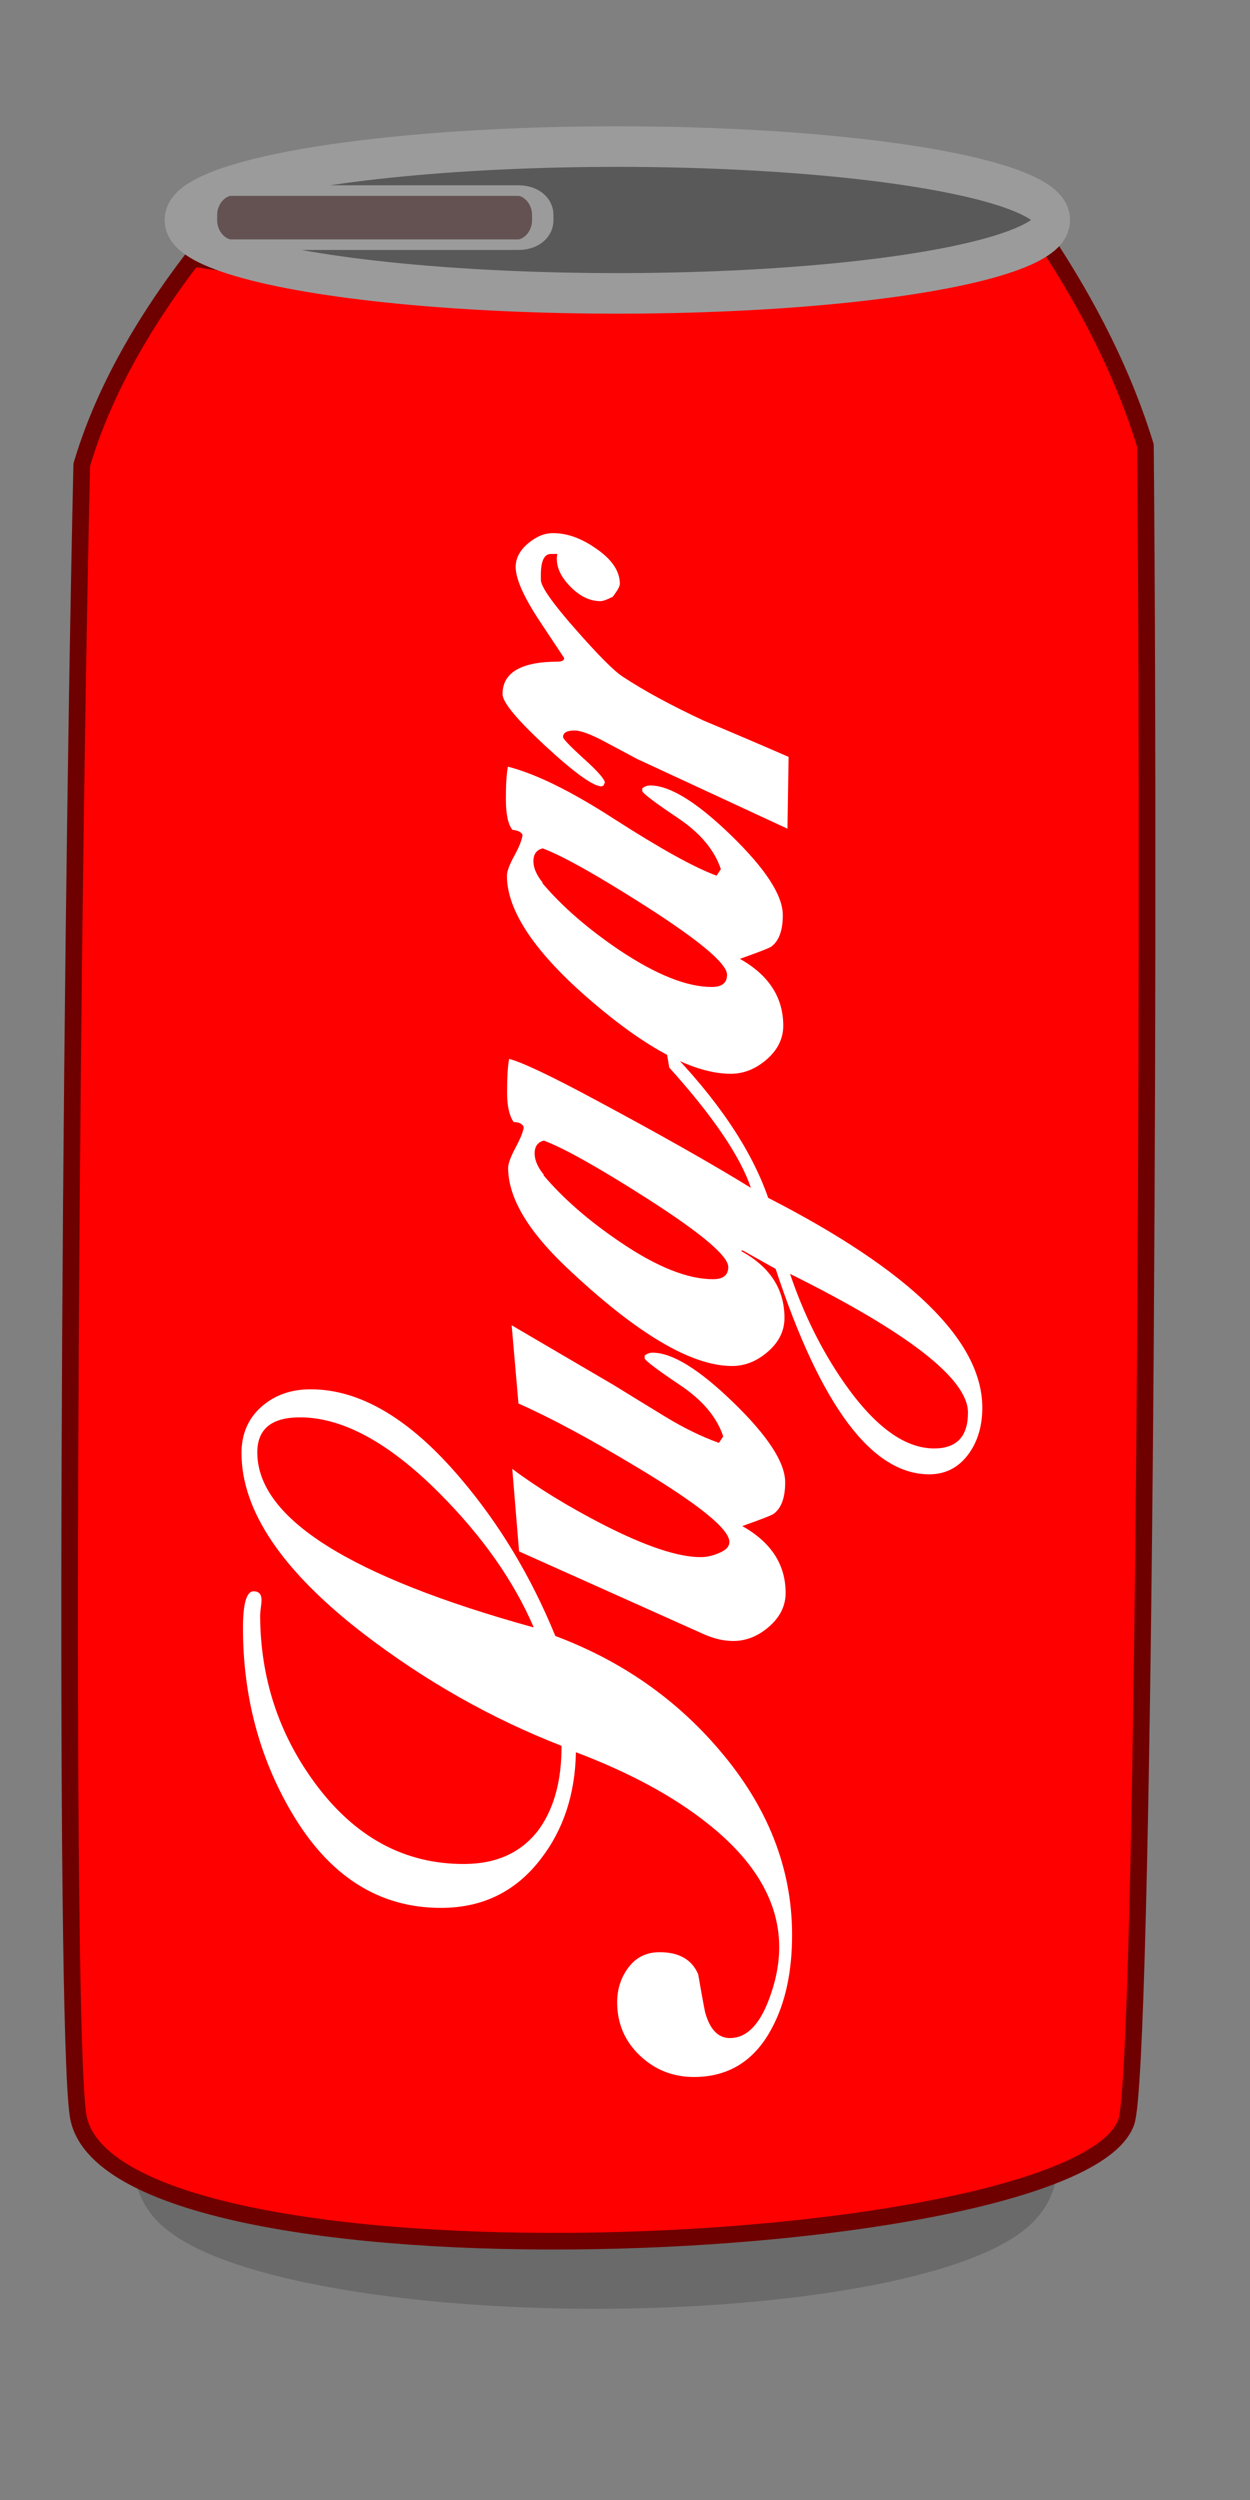<svg width="15" height="30" viewBox="0 0 15 30" version="1.1" xmlns="http://www.w3.org/2000/svg" xmlns:xlink="http://www.w3.org/1999/xlink" xml:space="preserve" style="fill-rule:evenodd;clip-rule:evenodd;stroke-linecap:round;stroke-linejoin:round;stroke-miterlimit:1.5;">
    <rect x="0" y="0" width="15" height="30" fill="#808080" stroke="none"/>
    <g id="Layer1">
        <g transform="matrix(1,0,0,1.651,-0.272,22.211)">
            <ellipse cx="7.42" cy="2.238" rx="5.222" ry="0.76" style="fill:rgb(124,124,124);stroke:rgb(106,106,106);stroke-width:0.66px;"/>
        </g>
        <path d="M0.936,25.379C0.767,24.24 0.832,12.174 0.981,5.578C1.228,4.744 1.686,3.918 2.313,3.099C6.591,3.764 9.961,3.635 12.528,2.858C13.072,3.677 13.488,4.505 13.745,5.347C13.805,12.055 13.727,24.821 13.517,25.458C12.971,27.122 1.273,27.639 0.936,25.379Z" style="fill:rgb(255,0,0);stroke:rgb(111,0,0);stroke-width:0.2px;"/>
        <g transform="matrix(1,0,0,1.159,-0.012,0.046)">
            <ellipse cx="7.42" cy="2.238" rx="5.222" ry="0.76" style="fill:rgb(89,89,89);stroke:rgb(155,155,155);stroke-width:0.42px;"/>
        </g>
        <g transform="matrix(0.778,0,0,0.385,-1.274,-1.03)">
            <path d="M10.009,9.374C10.009,8.955 9.841,8.615 9.633,8.615L5.198,8.615C4.99,8.615 4.822,8.955 4.822,9.374L4.822,9.543C4.822,9.962 4.99,10.302 5.198,10.302L9.633,10.302C9.841,10.302 10.009,9.962 10.009,9.543L10.009,9.374Z" style="fill:rgb(100,82,82);stroke:rgb(155,155,155);stroke-width:0.33px;"/>
        </g>
        <g transform="matrix(-0.003,-0.718,0.718,-0.003,-0.682,25.154)">
            <path d="M11.788,6.183C11.788,7.015 11.288,7.851 10.288,8.691C9.52,9.339 8.64,9.863 7.648,10.263C7.232,11.359 6.592,12.271 5.728,12.999C4.784,13.799 3.76,14.199 2.656,14.199C2.024,14.199 1.496,14.083 1.072,13.851C0.536,13.563 0.268,13.131 0.268,12.555C0.268,12.203 0.388,11.901 0.628,11.649C0.868,11.397 1.164,11.271 1.516,11.271C1.74,11.271 1.936,11.335 2.104,11.463C2.272,11.591 2.356,11.763 2.356,11.979C2.356,12.307 2.232,12.523 1.984,12.627C1.56,12.699 1.34,12.739 1.324,12.747C1.052,12.827 0.916,12.963 0.916,13.155C0.916,13.419 1.116,13.631 1.516,13.791C1.836,13.919 2.144,13.983 2.44,13.983C3.184,13.983 3.872,13.587 4.504,12.795C4.96,12.227 5.36,11.495 5.704,10.599C5,10.583 4.404,10.383 3.916,9.999C3.38,9.583 3.112,9.031 3.112,8.343C3.112,7.295 3.652,6.459 4.732,5.835C5.644,5.307 6.66,5.043 7.78,5.043C8.204,5.043 8.416,5.103 8.416,5.223C8.416,5.311 8.368,5.355 8.272,5.355C8.24,5.355 8.196,5.351 8.14,5.343C8.084,5.335 8.04,5.331 8.008,5.331C6.968,5.331 6.036,5.631 5.212,6.231C4.3,6.895 3.844,7.727 3.844,8.727C3.844,9.279 4.04,9.699 4.432,9.987C4.784,10.235 5.244,10.359 5.812,10.359C6.276,9.183 6.908,8.079 7.708,7.047C8.756,5.703 9.76,5.031 10.72,5.031C11.04,5.031 11.298,5.141 11.494,5.361C11.69,5.581 11.788,5.855 11.788,6.183ZM11.32,6.003C11.32,5.531 11.124,5.295 10.732,5.295C9.636,5.295 8.656,6.831 7.792,9.903C8.568,9.575 9.32,9.051 10.048,8.331C10.896,7.491 11.32,6.715 11.32,6.003Z" style="fill:white;fill-rule:nonzero;"/>
            <path d="M12.844,9.555L11.836,11.259C11.716,11.451 11.54,11.735 11.308,12.111C11.116,12.423 10.968,12.723 10.864,13.011L10.972,13.083C11.292,12.979 11.578,12.741 11.83,12.369C12.082,11.997 12.232,11.799 12.28,11.775L12.328,11.775C12.36,11.815 12.376,11.859 12.376,11.907C12.376,12.235 12.096,12.685 11.536,13.257C10.976,13.829 10.532,14.115 10.204,14.115C9.948,14.115 9.772,14.051 9.676,13.923C9.652,13.891 9.584,13.715 9.472,13.395C9.2,13.875 8.828,14.115 8.356,14.115C8.14,14.115 7.952,14.023 7.792,13.839C7.632,13.655 7.552,13.455 7.552,13.239C7.552,13.079 7.592,12.911 7.672,12.735L9.064,9.663L10.444,9.555C10.124,9.979 9.812,10.483 9.508,11.067C9.14,11.779 8.956,12.323 8.956,12.699C8.956,12.795 8.976,12.891 9.016,12.987C9.064,13.115 9.128,13.179 9.208,13.179C9.424,13.179 9.844,12.663 10.468,11.631C10.94,10.855 11.296,10.199 11.536,9.663L12.844,9.555Z" style="fill:white;fill-rule:nonzero;"/>
            <path d="M17.5,12.147C16.62,13.003 15.772,13.571 14.956,13.851C13.724,16.227 12.552,17.415 11.44,17.415C11.144,17.415 10.892,17.343 10.684,17.199C10.444,17.031 10.324,16.807 10.324,16.527C10.324,15.567 11.472,14.715 13.768,13.971L14.08,13.419L14.068,13.395C13.804,13.875 13.432,14.115 12.952,14.115C12.736,14.115 12.548,14.023 12.388,13.839C12.228,13.655 12.148,13.455 12.148,13.239C12.148,12.551 12.708,11.623 13.828,10.455C14.436,9.823 14.984,9.507 15.472,9.507C15.544,9.507 15.658,9.549 15.814,9.633C15.97,9.717 16.084,9.763 16.156,9.771C16.212,9.747 16.24,9.691 16.24,9.603C16.344,9.531 16.504,9.495 16.72,9.495C16.976,9.495 17.168,9.507 17.296,9.531C17.24,9.747 17.012,10.223 16.612,10.959C16.028,12.039 15.532,12.907 15.124,13.563C15.652,13.387 16.324,12.935 17.14,12.207L17.5,12.147ZM15.928,10.107C15.904,10.003 15.832,9.951 15.712,9.951C15.6,9.951 15.48,10.003 15.352,10.107L15.352,10.095C14.96,10.423 14.584,10.851 14.224,11.379C13.808,11.987 13.6,12.503 13.6,12.927C13.6,13.095 13.668,13.179 13.804,13.179C13.988,13.179 14.372,12.727 14.956,11.823C15.476,11.015 15.8,10.443 15.928,10.107ZM13.684,14.211C13.012,14.435 12.408,14.731 11.872,15.099C11.128,15.611 10.756,16.115 10.756,16.611C10.756,16.987 10.956,17.175 11.356,17.175C11.916,17.175 12.692,16.187 13.684,14.211Z" style="fill:white;fill-rule:nonzero;"/>
            <path d="M22.18,9.531C22.06,9.995 21.768,10.583 21.304,11.295C20.8,12.071 20.48,12.643 20.344,13.011L20.452,13.083C20.772,12.979 21.058,12.741 21.31,12.369C21.562,11.997 21.712,11.799 21.76,11.775L21.808,11.775C21.84,11.815 21.856,11.859 21.856,11.907C21.856,12.235 21.576,12.685 21.016,13.257C20.456,13.829 20.012,14.115 19.684,14.115C19.428,14.115 19.252,14.051 19.156,13.923C19.132,13.891 19.064,13.715 18.952,13.395C18.68,13.875 18.308,14.115 17.836,14.115C17.62,14.115 17.432,14.023 17.272,13.839C17.112,13.655 17.032,13.455 17.032,13.239C17.032,12.631 17.438,11.857 18.25,10.917C19.062,9.977 19.764,9.507 20.356,9.507C20.428,9.507 20.54,9.549 20.692,9.633C20.844,9.717 20.96,9.763 21.04,9.771C21.088,9.747 21.116,9.691 21.124,9.603C21.212,9.531 21.38,9.495 21.628,9.495C21.868,9.495 22.052,9.507 22.18,9.531ZM20.812,10.107C20.788,10.003 20.716,9.951 20.596,9.951C20.484,9.951 20.364,10.003 20.236,10.107L20.236,10.095C19.844,10.423 19.468,10.851 19.108,11.379C18.692,11.995 18.484,12.511 18.484,12.927C18.484,13.095 18.552,13.179 18.688,13.179C18.872,13.179 19.256,12.727 19.84,11.823C20.36,11.015 20.684,10.443 20.812,10.107Z" style="fill:white;fill-rule:nonzero;"/>
            <path d="M26.08,10.299C26.08,10.531 25.996,10.767 25.828,11.007C25.644,11.279 25.444,11.415 25.228,11.415C25.188,11.415 25.116,11.375 25.012,11.295C24.964,11.199 24.94,11.131 24.94,11.091C24.94,10.907 25.028,10.733 25.204,10.569C25.38,10.405 25.556,10.339 25.732,10.371L25.732,10.263C25.732,10.151 25.612,10.095 25.372,10.095L25.3,10.095C25.188,10.095 24.914,10.285 24.478,10.665C24.042,11.045 23.776,11.307 23.68,11.451C23.44,11.811 23.192,12.263 22.936,12.807C22.736,13.279 22.532,13.751 22.324,14.223L21.124,14.199L22.3,11.691C22.364,11.571 22.46,11.393 22.588,11.157C22.716,10.921 22.78,10.751 22.78,10.647C22.78,10.519 22.744,10.455 22.672,10.455C22.64,10.455 22.518,10.571 22.306,10.803C22.094,11.035 21.96,11.151 21.904,11.151C21.896,11.143 21.88,11.135 21.856,11.127L21.844,11.091C21.852,10.947 22.078,10.637 22.522,10.161C22.966,9.685 23.256,9.447 23.392,9.447C23.752,9.447 23.932,9.755 23.932,10.371C23.932,10.443 23.952,10.479 23.992,10.479C23.992,10.479 24.196,10.345 24.604,10.077C25.012,9.809 25.316,9.675 25.516,9.675C25.66,9.675 25.79,9.743 25.906,9.879C26.022,10.015 26.08,10.155 26.08,10.299Z" style="fill:white;fill-rule:nonzero;"/>
        </g>
    </g>
</svg>
